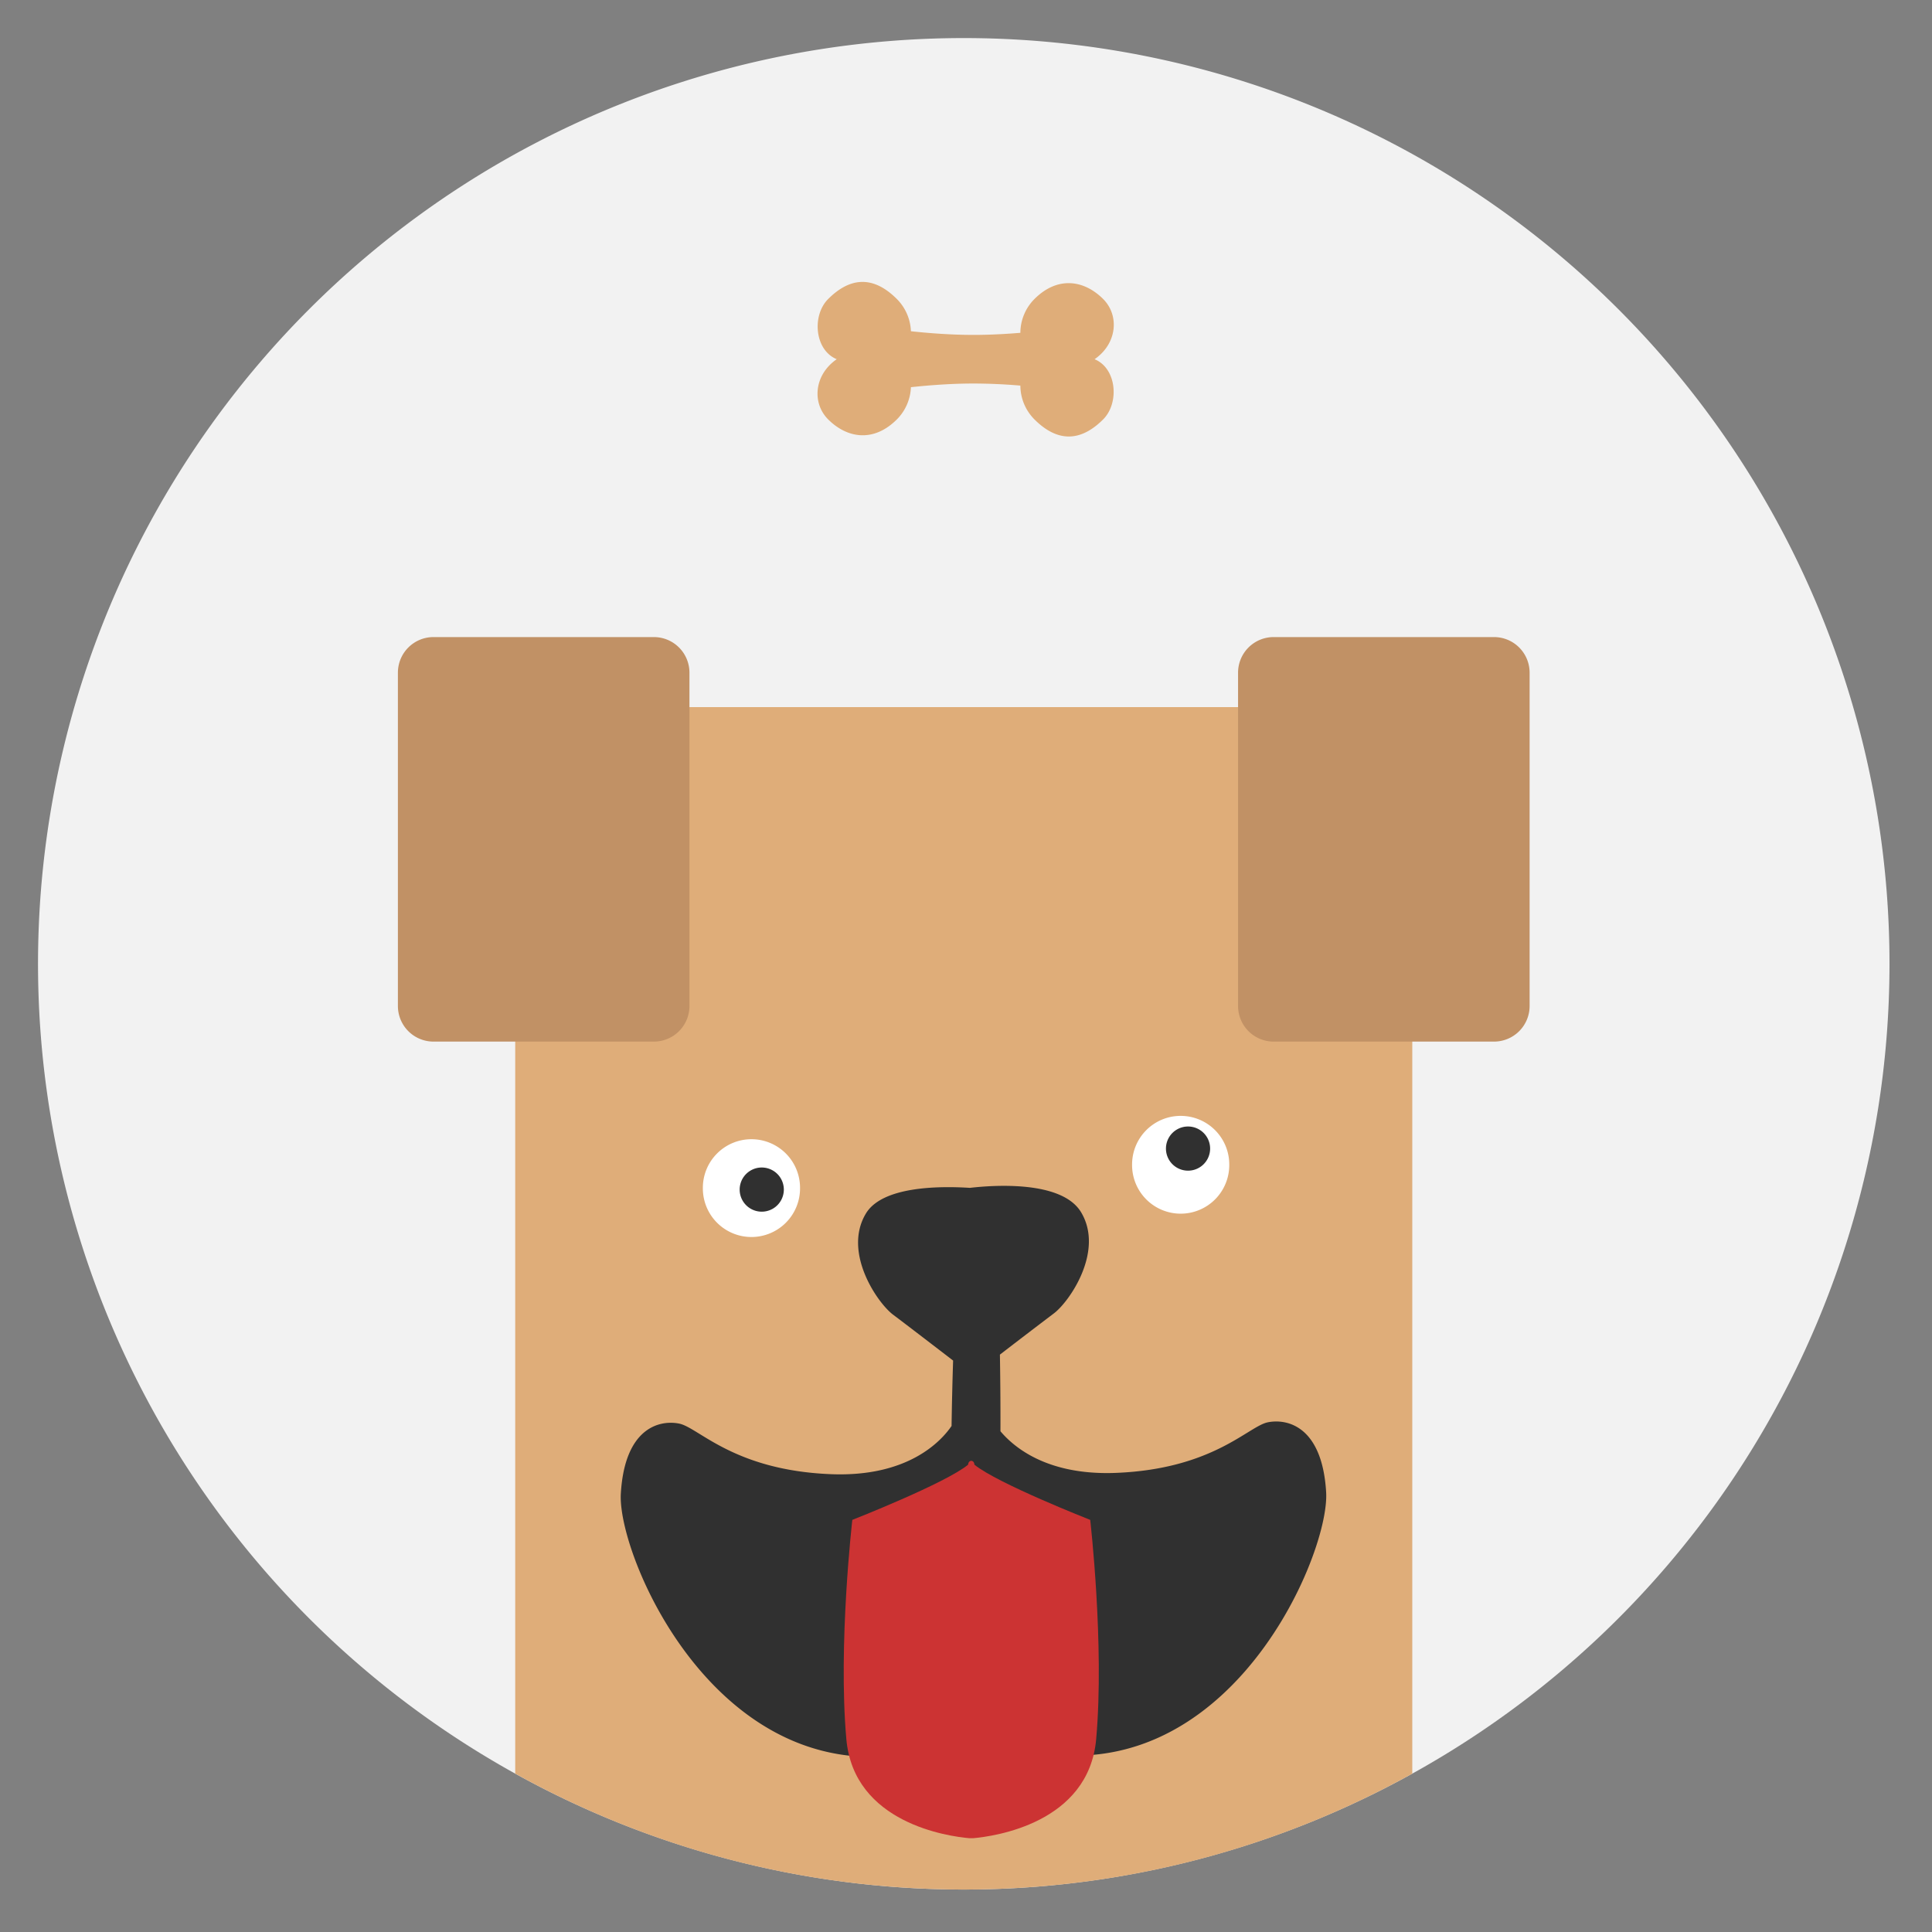 <?xml version="1.0" standalone="no"?><!DOCTYPE svg PUBLIC "-//W3C//DTD SVG 1.1//EN" "http://www.w3.org/Graphics/SVG/1.1/DTD/svg11.dtd"><svg t="1518025425483" class="icon" style="" viewBox="0 0 1024 1024" version="1.1" xmlns="http://www.w3.org/2000/svg" p-id="972" xmlns:xlink="http://www.w3.org/1999/xlink" width="400" height="400"><rect x="0" y="0" width="1024" height="1024" fill="#808080" stroke="none"/><defs><style type="text/css"></style></defs><path d="M510.812 510.838m-490.66 0a490.66 490.66 0 1 0 981.32 0 490.66 490.66 0 1 0-981.32 0Z" fill="#F2F2F2" p-id="973"></path><path d="M690.488 374.774H331.131c-32.061 0-58.056 25.994-58.056 58.056v507.233c70.436 39.096 151.46 61.435 237.732 61.435s167.296-22.339 237.732-61.435V432.829c0.005-32.067-25.984-58.056-58.051-58.056z" fill="#DFAD79" p-id="974"></path><path d="M365.425 533.202a18.867 18.867 0 0 1-18.867 18.867H229.765a18.867 18.867 0 0 1-18.867-18.867V356.531a18.867 18.867 0 0 1 18.867-18.867h116.792a18.867 18.867 0 0 1 18.867 18.867v176.671zM810.726 533.202a18.867 18.867 0 0 1-18.867 18.867h-116.792a18.867 18.867 0 0 1-18.867-18.867V356.531a18.867 18.867 0 0 1 18.867-18.867h116.792a18.867 18.867 0 0 1 18.867 18.867v176.671z" fill="#C19165" p-id="975"></path><path d="M398.285 629.724m-25.754 0a25.754 25.754 0 1 0 51.507 0 25.754 25.754 0 1 0-51.507 0Z" fill="#FFFFFF" p-id="976"></path><path d="M403.743 630.508m-11.704 0a11.704 11.704 0 1 0 23.409 0 11.704 11.704 0 1 0-23.409 0Z" fill="#303030" p-id="977"></path><path d="M625.782 617.354m-25.754 0a25.754 25.754 0 1 0 51.507 0 25.754 25.754 0 1 0-51.507 0Z" fill="#FFFFFF" p-id="978"></path><path d="M629.683 608.773m-11.704 0a11.704 11.704 0 1 0 23.409 0 11.704 11.704 0 1 0-23.409 0Z" fill="#303030" p-id="979"></path><path d="M702.889 790.963c-2.063-35.046-20.618-39.168-30.925-37.11-10.307 2.063-28.861 24.74-80.404 26.803-35.866 1.434-53.734-13.087-61.302-22.062 0.046-13.952-0.072-27.643-0.287-40.617a4812.964 4812.964 0 0 1 28.6-21.847c8.248-6.185 26.803-32.988 14.433-53.601-10.194-16.993-46.469-14.382-58.926-12.938-17.219-1.085-46.572-0.666-55.148 13.624-12.37 20.618 6.185 47.416 14.433 53.601 6.492 4.869 24.438 18.647 31.8 24.305a2051.174 2051.174 0 0 0-0.814 34.668c-5.402 7.895-22.861 27.203-63.969 25.554-51.538-2.063-70.093-24.74-80.404-26.803s-28.861 2.063-30.925 37.11c-2.063 35.046 57.723 173.174 175.237 131.942 4.762-1.669 8.684-7.388 11.924-16.061 3.062 8.259 6.815 13.752 11.443 15.375 117.504 41.236 177.29-96.891 175.232-131.942z" fill="#303030" p-id="980"></path><path d="M577.833 805.565s-49.142-19.267-61.368-29.251c-0.154-2.739-3.19-2.739-3.348 0-12.221 9.979-61.368 29.251-61.368 29.251s-7.619 66.028-3.174 116.183c3.963 44.733 54.267 51.574 65.126 52.531 0 0.031 2.171 0.031 2.171 0 10.86-0.963 61.164-7.803 65.126-52.531 4.454-50.156-3.164-116.183-3.164-116.183z" fill="#CC3333" p-id="981"></path><path d="M580.147 190.392c11.781 4.844 13.22 23.229 4.557 31.887-10.061 10.061-22.461 13.978-36.444 0a25.549 25.549 0 0 1-7.444-17.905 301.722 301.722 0 0 0-24.668-1.101c-11.674 0-23.235 0.86-33.347 1.946a25.539 25.539 0 0 1-7.424 17.06c-12.344 12.339-26.383 10.061-36.449 0-8.653-8.663-7.455-23.613 4.557-31.892-11.776-4.844-13.21-23.229-4.557-31.887 10.066-10.066 22.461-13.983 36.444 0a25.539 25.539 0 0 1 7.429 17.065c10.061 1.075 21.54 1.94 33.147 1.94 8.489 0 16.957-0.451 24.868-1.106a25.549 25.549 0 0 1 7.444-17.9c12.344-12.339 26.383-10.066 36.449 0 8.653 8.658 7.45 23.613-4.557 31.892z m0.65 19.323h-0.026l0.026-0.2v0.205z" fill="#DFAD79" p-id="982"></path></svg>